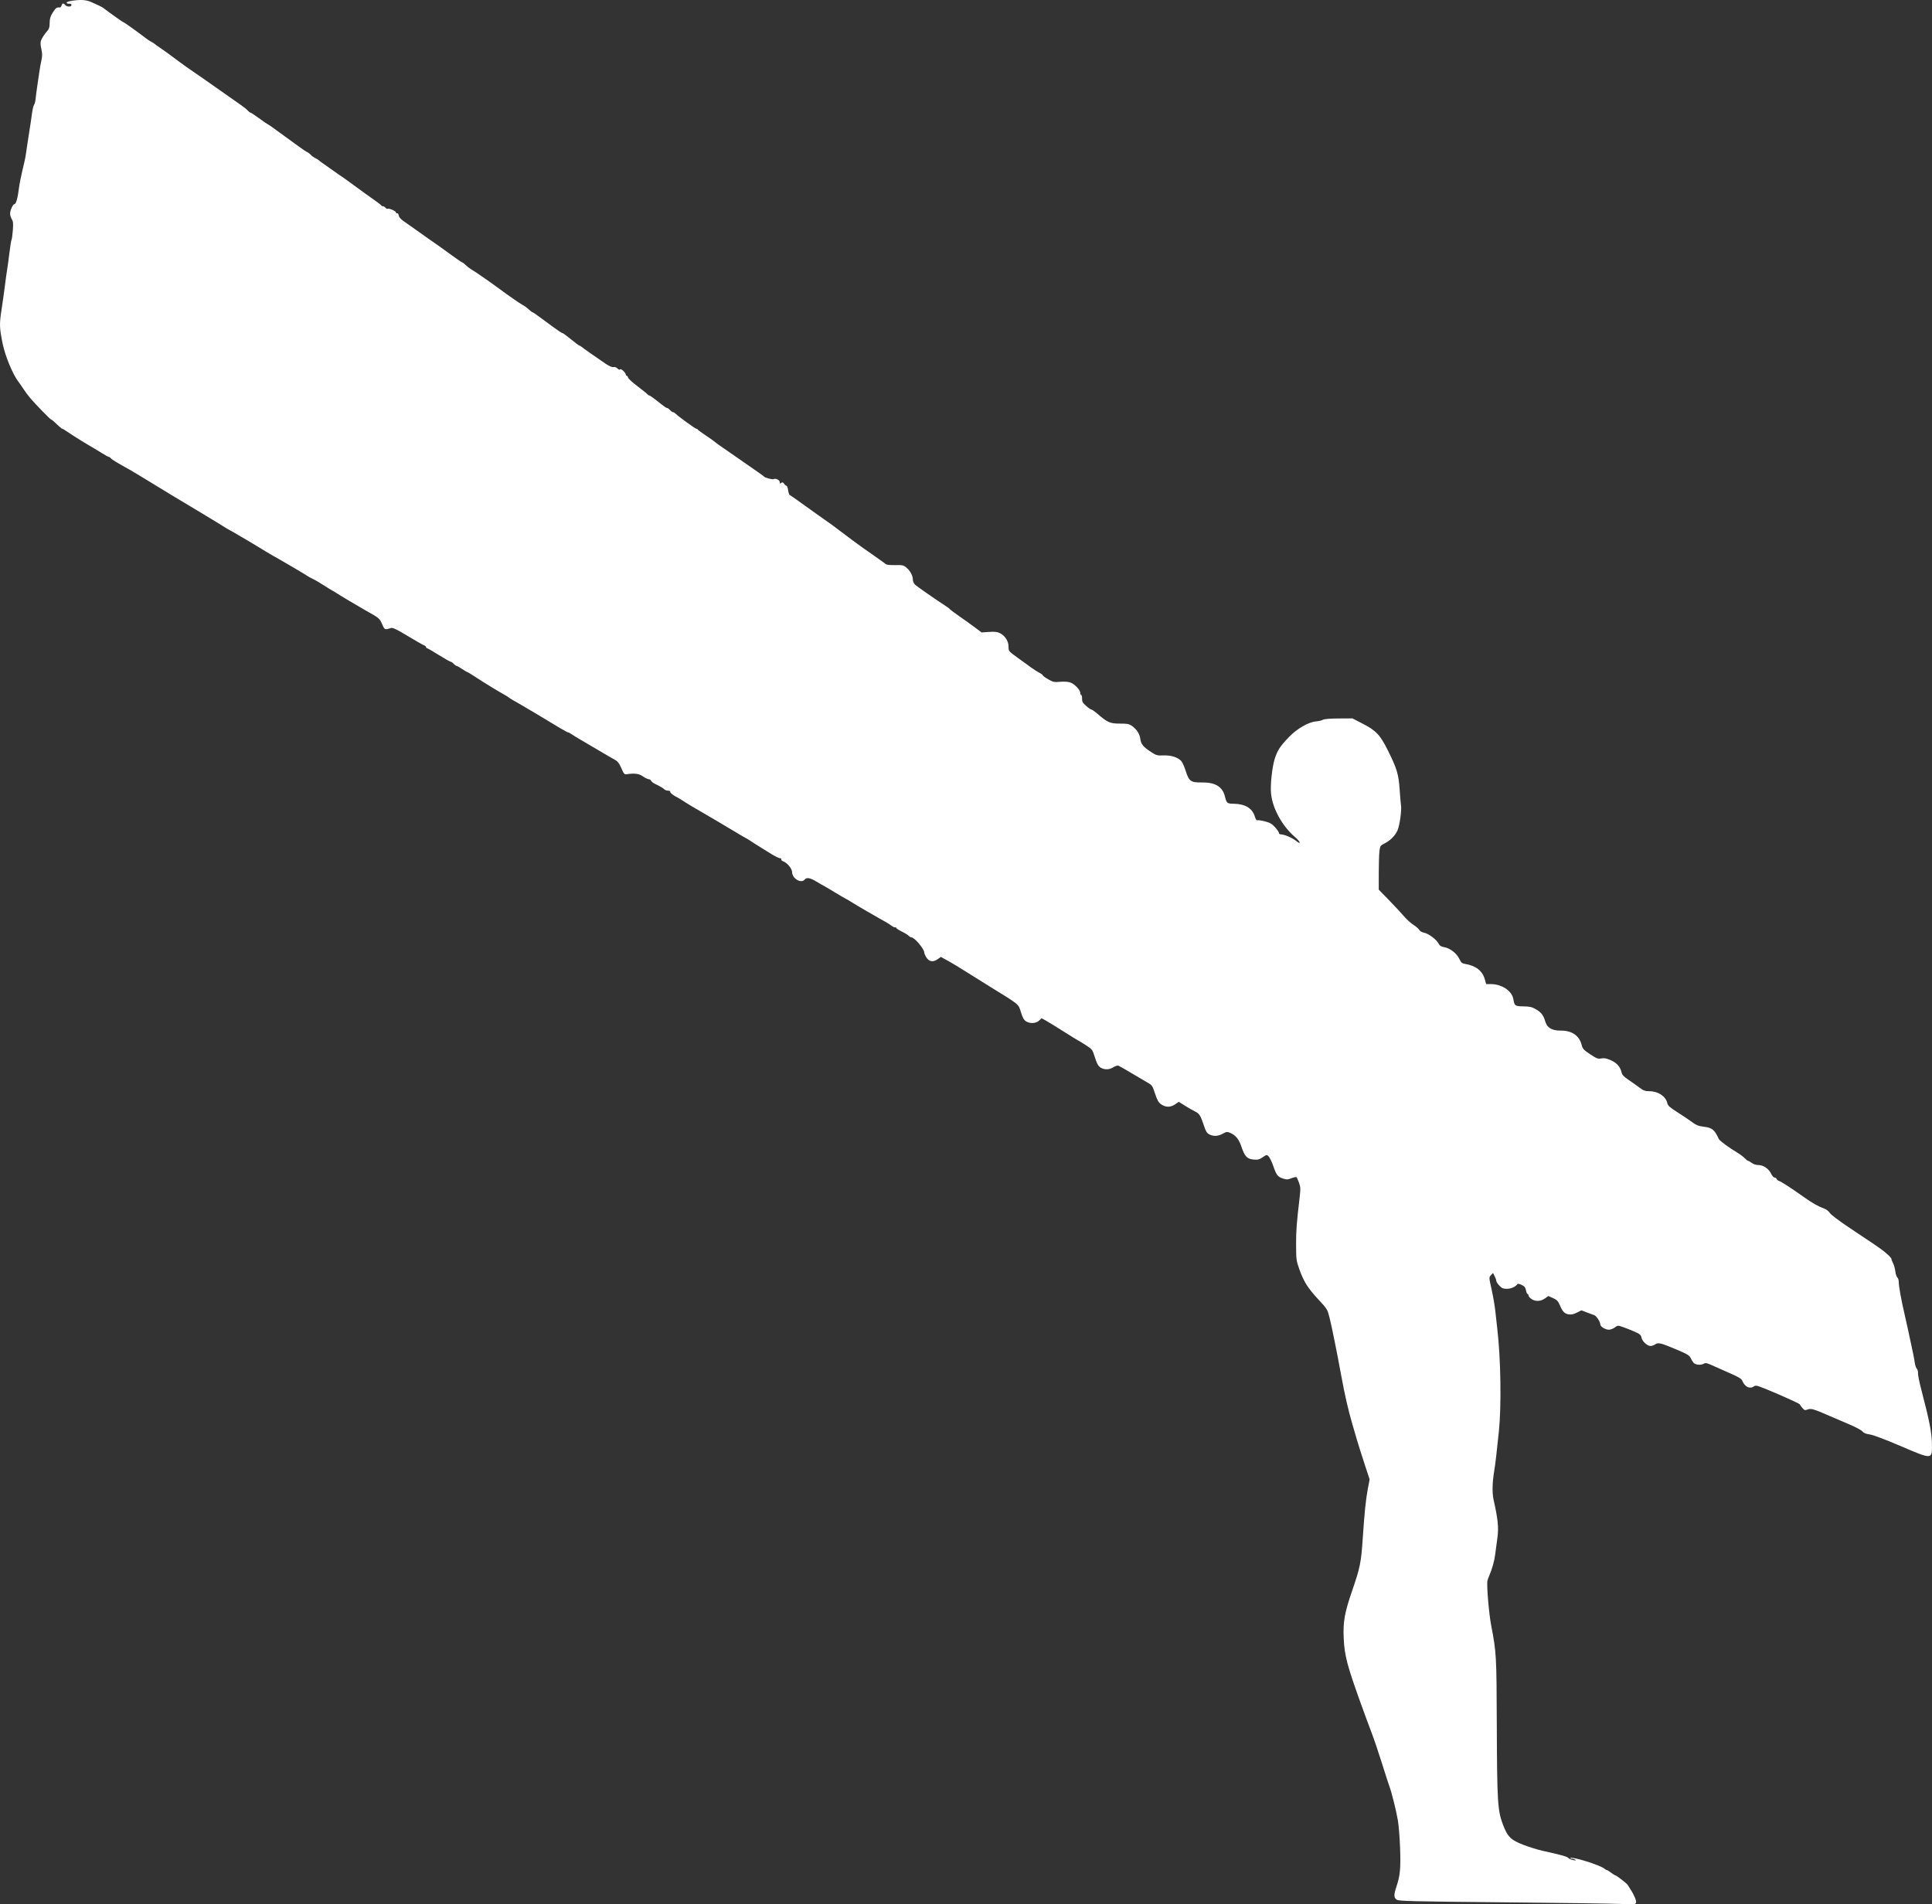 <?xml version="1.0" encoding="UTF-8" standalone="no"?>
<svg
   xmlns:dc="http://purl.org/dc/elements/1.1/"
   xmlns:cc="http://creativecommons.org/ns#"
   xmlns:rdf="http://www.w3.org/1999/02/22-rdf-syntax-ns#"
   xmlns:svg="http://www.w3.org/2000/svg"
   xmlns="http://www.w3.org/2000/svg"
   xmlns:sodipodi="http://sodipodi.sourceforge.net/DTD/sodipodi-0.dtd"
   xmlns:inkscape="http://www.inkscape.org/namespaces/inkscape"
   sodipodi:docname="angel2white.svg"
   inkscape:version="1.0beta2 (2b71d25, 2019-12-03)"
   id="svg8"
   version="1.1"
   viewBox="0 0 491.506 484.505"
   height="484.505mm"
   width="491.506mm">
  <rect x="0" y="0" width="491.506" height="484.505" fill="#333333" stroke="none"/>
  <defs
     id="defs2" />
  <sodipodi:namedview
     inkscape:window-maximized="0"
     inkscape:window-y="23"
     inkscape:window-x="80"
     inkscape:window-height="880"
     inkscape:window-width="1600"
     showgrid="false"
     inkscape:document-rotation="0"
     inkscape:current-layer="layer1"
     inkscape:document-units="mm"
     inkscape:cy="922.07415"
     inkscape:cx="1530.7562"
     inkscape:zoom="0.35"
     inkscape:pageshadow="2"
     inkscape:pageopacity="0.0"
     borderopacity="1.0"
     bordercolor="#666666"
     pagecolor="#ffffff"
     id="base" />
  <g
     transform="translate(319.112,58.483)"
     id="layer1"
     inkscape:groupmode="layer"
     inkscape:label="Layer 1">
    <path
       inkscape:connector-curvature="0"
       id="path24"
       d="m 97.096,425.658 c 0.175,-0.456 -0.465,-2.013 -1.414,-3.44 -0.29,-0.437 -0.599,-0.936 -0.686,-1.11 -0.179,-0.358 -2.901,-2.462 -3.185,-2.462 -0.102,0 -0.575,-0.298 -1.052,-0.661 -0.477,-0.364 -0.955,-0.661 -1.062,-0.661 -0.107,0 -0.383,-0.16 -0.613,-0.355 -1.075,-0.914 -8.242,-3.153 -8.683,-2.713 -0.087,0.087 0.07,0.16 0.349,0.162 0.279,0.003 0.686,0.121 0.904,0.264 0.28,0.184 0.124,0.212 -0.529,0.096 -0.509,-0.09 -1.06,-0.33 -1.223,-0.533 -0.285,-0.354 -2.046,-0.845 -6.582,-1.836 -1.164,-0.254 -3.334,-0.927 -4.823,-1.495 -3.272,-1.248 -4.078,-2.053 -5.299,-5.287 -1.308,-3.467 -1.448,-5.764 -1.52,-24.947 -0.068,-18.18 -0.092,-18.606 -1.44,-25.665 -0.592,-3.102 -1.193,-10.407 -0.933,-11.344 0.086,-0.309 0.259,-0.801 0.385,-1.092 0.773,-1.786 1.363,-3.857 1.569,-5.51 0.13,-1.044 0.39,-2.991 0.577,-4.327 0.355,-2.534 0.131,-4.75 -0.971,-9.61 -0.399,-1.76 -0.342,-4.381 0.162,-7.408 0.278,-1.671 0.621,-4.587 1.181,-10.054 0.664,-6.475 0.483,-18.442 -0.392,-25.929 -0.145,-1.237 -0.376,-3.329 -0.514,-4.65 -0.138,-1.32 -0.562,-3.79 -0.943,-5.488 -0.689,-3.074 -0.69,-3.089 -0.171,-3.646 l 0.521,-0.559 0.418,0.808 c 0.23,0.444 0.418,0.98 0.418,1.19 0,0.21 0.345,0.752 0.768,1.204 0.633,0.677 0.971,0.822 1.925,0.822 1.07,0 2.195,-0.495 2.649,-1.166 0.119,-0.176 0.507,-0.116 1.11,0.172 0.724,0.345 0.966,0.648 1.103,1.379 0.097,0.515 0.282,0.937 0.411,0.937 0.129,0 0.235,0.18 0.235,0.401 0,0.22 0.387,0.643 0.86,0.939 1.028,0.643 2.325,0.536 3.435,-0.285 l 0.74,-0.547 1.191,0.527 c 0.982,0.434 1.286,0.749 1.735,1.797 0.709,1.655 1.183,2.15 2.247,2.35 0.627,0.118 1.21,-0.004 2.062,-0.43 l 1.189,-0.594 1.407,0.542 c 0.774,0.298 1.615,0.609 1.868,0.691 0.531,0.171 1.52,1.678 1.522,2.319 0.001,0.581 1.263,1.375 2.183,1.375 0.409,0 1.088,-0.255 1.509,-0.566 0.762,-0.563 0.773,-0.564 2.175,-0.076 0.775,0.27 2.096,0.796 2.935,1.171 1.275,0.569 1.552,0.813 1.688,1.492 0.189,0.947 1.466,2.124 2.305,2.124 0.32,0 0.855,-0.191 1.188,-0.424 0.759,-0.531 1.43,-0.363 5.597,1.402 2.522,1.068 3.105,1.424 3.409,2.074 0.201,0.432 0.547,0.993 0.769,1.248 0.455,0.523 1.929,0.62 2.643,0.174 0.363,-0.226 0.808,-0.131 2.047,0.441 0.871,0.402 2.893,1.298 4.494,1.993 2.21,0.958 2.975,1.42 3.178,1.916 0.441,1.076 1.221,1.76 2.006,1.76 0.405,0 0.818,-0.131 0.917,-0.291 0.102,-0.165 0.508,-0.226 0.938,-0.14 1.111,0.222 10.67,4.39 10.781,4.7 0.052,0.145 0.35,0.562 0.663,0.926 0.5,0.582 0.66,0.627 1.319,0.377 0.868,-0.33 1.549,-0.133 5.465,1.578 1.382,0.604 3.764,1.628 5.292,2.274 1.528,0.647 2.971,1.428 3.206,1.736 0.294,0.385 0.873,0.622 1.852,0.758 0.877,0.122 3.942,1.277 7.981,3.008 7.95,3.406 7.883,3.41 7.843,-0.462 -0.03,-2.907 -0.635,-6.024 -2.702,-13.904 -0.511,-1.947 -0.893,-3.852 -0.849,-4.233 0.044,-0.381 -0.091,-0.884 -0.299,-1.119 -0.208,-0.234 -0.437,-0.889 -0.509,-1.455 -0.114,-0.907 -0.529,-2.983 -1.184,-5.924 -0.113,-0.509 -0.329,-1.524 -0.479,-2.255 -0.15,-0.731 -0.589,-2.695 -0.975,-4.366 -0.869,-3.761 -1.451,-7.008 -1.451,-8.098 -2e-4,-0.455 -0.162,-0.962 -0.361,-1.126 -0.198,-0.164 -0.427,-0.864 -0.51,-1.554 -0.082,-0.69 -0.336,-1.612 -0.564,-2.049 -0.228,-0.437 -0.416,-0.918 -0.416,-1.071 -0.003,-0.471 -1.877,-2.077 -4.367,-3.743 -1.31,-0.876 -4.28,-2.86 -6.601,-4.409 -2.321,-1.549 -4.438,-3.16 -4.704,-3.581 -0.266,-0.421 -0.868,-0.906 -1.336,-1.079 -1.665,-0.614 -2.998,-1.363 -5.218,-2.936 -3.276,-2.32 -5.889,-4.015 -6.398,-4.15 -0.245,-0.065 -0.509,-0.285 -0.587,-0.489 -0.078,-0.204 -0.324,-0.371 -0.545,-0.371 -0.222,0 -0.612,-0.442 -0.868,-0.983 -0.598,-1.264 -1.973,-2.192 -3.247,-2.192 -0.583,0 -1.258,-0.216 -1.656,-0.529 -0.37,-0.291 -0.782,-0.529 -0.916,-0.529 -0.134,0 -0.529,-0.304 -0.878,-0.677 -0.35,-0.372 -1.234,-1.03 -1.964,-1.461 -1.984,-1.172 -4.425,-2.975 -4.633,-3.422 -1.117,-2.409 -1.71,-2.885 -3.916,-3.146 -1.242,-0.146 -1.876,-0.395 -2.808,-1.1 -0.662,-0.501 -2.331,-1.625 -3.707,-2.498 -2.028,-1.286 -2.537,-1.738 -2.68,-2.381 -0.391,-1.754 -2.327,-3.043 -4.572,-3.043 -1.055,0 -1.507,-0.162 -2.456,-0.879 -0.639,-0.484 -1.897,-1.374 -2.794,-1.979 -1.162,-0.784 -1.678,-1.314 -1.795,-1.844 -0.32,-1.456 -1.17,-2.456 -2.672,-3.143 -1.117,-0.511 -1.69,-0.626 -2.469,-0.495 -0.904,0.153 -1.217,0.037 -2.881,-1.067 -1.633,-1.084 -1.901,-1.378 -2.147,-2.353 -0.599,-2.379 -2.49,-3.683 -5.314,-3.663 -2.258,0.016 -3.464,-0.693 -3.952,-2.323 -0.487,-1.624 -0.996,-2.289 -2.374,-3.097 -1.001,-0.586 -1.56,-0.718 -3.163,-0.742 -2.161,-0.033 -2.295,-0.129 -2.575,-1.826 -0.347,-2.105 -2.94,-3.842 -5.734,-3.842 h -1.192 l -0.347,-1.238 c -0.599,-2.139 -2.277,-3.442 -5.021,-3.9 -0.779,-0.13 -1.02,-0.341 -1.455,-1.278 -0.641,-1.379 -2.378,-2.731 -3.822,-2.975 -0.822,-0.139 -1.17,-0.362 -1.469,-0.94 -0.53,-1.025 -2.56,-2.534 -3.694,-2.747 -0.529,-0.099 -1.046,-0.402 -1.21,-0.709 -0.158,-0.295 -0.829,-0.879 -1.491,-1.299 -0.662,-0.42 -1.738,-1.394 -2.39,-2.165 -0.652,-0.771 -2.364,-2.611 -3.804,-4.09 l -2.618,-2.688 0.002,-4.191 c 10e-4,-2.305 0.078,-4.822 0.171,-5.594 0.158,-1.318 0.235,-1.436 1.254,-1.947 1.513,-0.757 2.746,-1.998 3.358,-3.381 0.535,-1.207 1.079,-5.188 0.871,-6.366 -0.065,-0.364 -0.217,-2.15 -0.339,-3.969 -0.262,-3.912 -0.713,-5.415 -2.991,-9.971 -1.989,-3.978 -3.017,-5.066 -6.452,-6.83 l -2.576,-1.323 -3.462,0.016 c -2.192,0.01 -3.679,0.134 -4.053,0.338 -0.325,0.177 -1.099,0.361 -1.72,0.408 -1.909,0.146 -4.841,1.832 -6.897,3.967 -2.231,2.316 -2.908,3.34 -3.598,5.44 -0.684,2.084 -1.196,6.793 -0.973,8.961 0.389,3.8 2.82,8.23 6.04,11.007 1.494,1.288 1.724,2.142 0.265,0.98 -0.982,-0.781 -2.941,-1.605 -3.836,-1.613 -0.255,-0.002 -0.463,-0.167 -0.463,-0.367 0,-0.2 -0.446,-0.855 -0.992,-1.456 -0.804,-0.885 -1.307,-1.171 -2.646,-1.505 -0.91,-0.227 -1.767,-0.342 -1.905,-0.257 -0.138,0.085 -0.394,-0.32 -0.567,-0.9 -0.644,-2.148 -2.447,-3.257 -5.369,-3.302 -1.717,-0.026 -1.828,-0.119 -2.273,-1.908 -0.608,-2.444 -2.474,-3.563 -5.858,-3.513 -2.805,0.041 -3.268,-0.288 -4.096,-2.912 -0.338,-1.07 -0.827,-2.185 -1.087,-2.479 -0.881,-0.994 -2.592,-1.555 -4.519,-1.484 -1.641,0.061 -1.885,-0.006 -3.23,-0.88 -1.966,-1.277 -2.552,-1.991 -2.717,-3.306 -0.161,-1.28 -0.905,-2.441 -2.122,-3.309 -0.727,-0.518 -1.177,-0.606 -3.121,-0.606 -2.491,0 -3.074,-0.26 -5.769,-2.574 -0.639,-0.549 -1.294,-1.002 -1.455,-1.008 -0.161,-0.006 -0.763,-0.426 -1.338,-0.933 -0.857,-0.757 -1.04,-1.087 -1.018,-1.841 0.014,-0.505 -0.081,-0.919 -0.212,-0.919 -0.131,0 -0.238,-0.234 -0.238,-0.52 0,-0.774 -1.48,-2.314 -2.569,-2.673 -0.57,-0.188 -1.61,-0.254 -2.582,-0.163 -1.468,0.137 -1.762,0.075 -3.001,-0.632 -0.755,-0.431 -1.373,-0.879 -1.373,-0.995 0,-0.116 -0.387,-0.41 -0.86,-0.655 -0.473,-0.244 -1.4,-0.835 -2.059,-1.312 -0.66,-0.477 -2.237,-1.617 -3.506,-2.533 -2.281,-1.647 -2.307,-1.678 -2.307,-2.799 0,-1.396 -0.837,-2.741 -2.122,-3.412 -0.729,-0.381 -1.318,-0.454 -2.828,-0.352 l -1.907,0.129 -1.665,-1.248 c -0.916,-0.687 -2.677,-1.951 -3.914,-2.81 -1.237,-0.859 -2.321,-1.666 -2.409,-1.793 -0.088,-0.127 -0.467,-0.431 -0.842,-0.674 -2.688,-1.747 -7.569,-5.135 -8.06,-5.595 -0.344,-0.322 -0.595,-0.871 -0.595,-1.3 0,-1.014 -0.657,-2.249 -1.632,-3.07 -0.735,-0.618 -1.01,-0.679 -2.872,-0.64 -1.264,0.027 -2.197,-0.076 -2.416,-0.268 -0.332,-0.291 -1.224,-0.926 -5.87,-4.179 -0.995,-0.697 -3.059,-2.219 -4.587,-3.383 -3.026,-2.306 -3.22,-2.448 -6.474,-4.718 -1.216,-0.849 -3.336,-2.364 -4.709,-3.368 -1.374,-1.004 -2.613,-1.864 -2.753,-1.91 -0.14,-0.047 -0.326,-0.589 -0.412,-1.206 -0.086,-0.616 -0.276,-1.132 -0.422,-1.146 -0.146,-0.014 -0.424,-0.253 -0.619,-0.532 -0.279,-0.399 -0.434,-0.44 -0.728,-0.197 -0.3,0.249 -0.373,0.205 -0.373,-0.223 0,-0.522 -1.081,-1.036 -1.558,-0.741 -0.256,0.158 -2.225,-0.359 -2.41,-0.633 -0.073,-0.107 -1.323,-1.009 -2.778,-2.004 -1.455,-0.995 -3.36,-2.32 -4.233,-2.944 -0.873,-0.624 -2.374,-1.665 -3.335,-2.312 -0.961,-0.647 -1.913,-1.336 -2.117,-1.53 -0.203,-0.194 -1.263,-0.947 -2.354,-1.674 -1.091,-0.726 -2.024,-1.41 -2.073,-1.519 -0.049,-0.109 -0.208,-0.198 -0.354,-0.198 -0.266,0 -4.483,-3.062 -5.269,-3.826 -0.23,-0.224 -0.539,-0.407 -0.687,-0.407 -0.147,0 -0.483,-0.238 -0.746,-0.529 -0.263,-0.291 -0.59,-0.529 -0.727,-0.529 -0.253,0 -0.665,-0.295 -2.973,-2.128 -0.725,-0.576 -1.426,-1.047 -1.558,-1.047 -0.132,0 -0.372,-0.161 -0.534,-0.358 -0.162,-0.197 -1.292,-1.107 -2.511,-2.023 -1.22,-0.915 -2.275,-1.885 -2.346,-2.155 -0.071,-0.27 -0.234,-0.491 -0.362,-0.491 -0.129,0 -0.234,-0.124 -0.234,-0.276 0,-0.483 -1.243,-1.655 -1.432,-1.349 -0.113,0.183 -0.352,0.106 -0.675,-0.217 -0.296,-0.296 -0.713,-0.444 -1.023,-0.363 -0.329,0.086 -1.048,-0.213 -1.938,-0.806 -1.91,-1.274 -5.836,-4.034 -6.232,-4.381 -0.176,-0.154 -0.405,-0.281 -0.509,-0.281 -0.104,0 -1.06,-0.714 -2.124,-1.587 -1.064,-0.873 -2.032,-1.587 -2.151,-1.587 -0.12,0 -0.587,-0.268 -1.038,-0.595 -0.451,-0.327 -1.079,-0.774 -1.394,-0.992 -0.316,-0.218 -1.572,-1.141 -2.793,-2.051 -1.221,-0.91 -2.292,-1.654 -2.38,-1.654 -0.089,0 -0.327,-0.149 -0.53,-0.331 -1.045,-0.937 -1.333,-1.156 -1.996,-1.521 -0.858,-0.472 -3.809,-2.523 -6.282,-4.366 -1.981,-1.476 -6.13,-4.337 -6.954,-4.795 -0.294,-0.164 -0.861,-0.61 -1.26,-0.992 -0.399,-0.382 -0.809,-0.695 -0.912,-0.695 -0.103,0 -1.287,-0.806 -2.631,-1.79 -1.344,-0.985 -2.742,-1.997 -3.106,-2.249 -2.734,-1.899 -3.523,-2.454 -5.159,-3.634 -1.019,-0.734 -2.466,-1.753 -3.217,-2.264 -1.548,-1.054 -1.952,-1.475 -2.066,-2.154 -0.044,-0.262 -0.213,-0.446 -0.375,-0.41 -0.163,0.036 -0.296,-0.059 -0.296,-0.212 0,-0.335 -1.782,-1.119 -2.098,-0.924 -0.123,0.076 -0.37,-0.039 -0.55,-0.256 -0.18,-0.217 -0.481,-0.394 -0.669,-0.394 -0.188,0 -0.382,-0.097 -0.431,-0.215 -0.049,-0.118 -0.922,-0.792 -1.94,-1.497 -1.019,-0.705 -2.99,-2.126 -4.381,-3.158 -1.391,-1.032 -2.713,-1.995 -2.937,-2.141 -0.655,-0.425 -2.367,-1.615 -3.794,-2.639 -0.728,-0.522 -1.621,-1.15 -1.984,-1.398 -0.364,-0.247 -0.721,-0.525 -0.794,-0.617 -0.073,-0.092 -0.498,-0.355 -0.945,-0.584 -0.447,-0.229 -0.978,-0.615 -1.18,-0.858 -0.202,-0.243 -0.61,-0.552 -0.907,-0.687 -0.297,-0.135 -1.254,-0.775 -2.128,-1.422 -0.873,-0.647 -2.421,-1.771 -3.44,-2.498 -1.019,-0.727 -2.328,-1.68 -2.91,-2.118 -0.582,-0.438 -1.237,-0.88 -1.455,-0.981 -0.218,-0.101 -1.259,-0.818 -2.313,-1.592 -1.054,-0.774 -2.017,-1.408 -2.142,-1.408 -0.124,0 -0.453,-0.251 -0.73,-0.558 -0.277,-0.307 -1.099,-0.966 -1.827,-1.464 -0.728,-0.498 -2.156,-1.501 -3.175,-2.229 -1.019,-0.728 -2.497,-1.766 -3.286,-2.307 -0.789,-0.541 -1.754,-1.221 -2.145,-1.512 -0.391,-0.291 -1.592,-1.122 -2.667,-1.846 -1.647,-1.109 -3.45,-2.385 -4.602,-3.256 -1.935,-1.463 -3.664,-2.719 -4.631,-3.364 -0.654,-0.436 -1.249,-0.865 -1.322,-0.953 -0.073,-0.088 -0.43,-0.315 -0.794,-0.504 -0.364,-0.19 -0.959,-0.572 -1.323,-0.851 -2.296,-1.758 -5.678,-4.175 -5.843,-4.175 -0.151,0 -3.033,-2.039 -5.137,-3.636 -0.295,-0.224 -0.96,-0.55 -2.91,-1.43 -1.399,-0.631 -2.765,-0.729 -5.103,-0.367 -0.835,0.129 -1.356,0.334 -1.294,0.509 0.058,0.161 0.359,0.264 0.671,0.23 0.353,-0.039 0.566,0.085 0.566,0.331 0,0.519 -1.156,0.517 -1.587,-0.003 -0.448,-0.54 -0.726,-0.498 -0.928,0.139 -0.094,0.295 -0.31,0.519 -0.481,0.498 -0.755,-0.093 -1.018,0.098 -1.76,1.281 -0.611,0.973 -0.79,1.568 -0.794,2.637 -0.004,1.135 -0.139,1.534 -0.762,2.249 -0.416,0.478 -0.963,1.272 -1.215,1.764 -0.445,0.87 -0.445,1.185 0.007,3.415 0.097,0.479 0.051,1.372 -0.103,1.984 -0.153,0.613 -0.404,2.007 -0.556,3.099 -0.153,1.091 -0.404,2.818 -0.559,3.836 -0.155,1.019 -0.328,2.367 -0.385,2.996 -0.057,0.629 -0.235,1.302 -0.394,1.494 -0.16,0.192 -0.401,1.225 -0.536,2.295 -0.135,1.07 -0.426,3.017 -0.646,4.327 -0.22,1.31 -0.523,3.274 -0.672,4.366 -0.334,2.444 -0.338,2.464 -1.141,5.845 -0.36,1.515 -0.74,3.465 -0.843,4.333 -0.302,2.532 -0.752,4.11 -1.17,4.11 -0.364,0 -1.083,1.57 -1.083,2.365 0,0.456 0.193,1.123 0.429,1.483 0.346,0.528 0.397,1.068 0.265,2.793 -0.09,1.176 -0.239,2.26 -0.33,2.408 -0.091,0.148 -0.327,1.596 -0.523,3.217 -0.196,1.621 -0.466,3.602 -0.601,4.403 -0.134,0.8 -0.381,2.586 -0.548,3.969 -0.167,1.382 -0.556,4.148 -0.865,6.147 -0.578,3.745 -0.551,4.651 0.264,8.67 0.646,3.184 2.585,7.872 4.026,9.73 0.307,0.396 0.892,1.24 1.3,1.874 0.408,0.634 1.205,1.697 1.771,2.362 1.331,1.564 5.026,5.349 5.221,5.349 0.138,0 0.767,0.543 2.168,1.871 0.296,0.281 0.616,0.51 0.711,0.51 0.095,0 0.924,0.511 1.843,1.137 1.404,0.955 4.274,2.725 6.433,3.965 0.291,0.167 1.152,0.695 1.914,1.173 0.762,0.478 1.491,0.869 1.621,0.869 0.13,0 0.381,0.175 0.558,0.388 0.278,0.335 1.703,1.199 4.581,2.779 0.603,0.331 2.663,1.572 6.82,4.109 0.238,0.146 1.117,0.681 1.951,1.191 0.835,0.509 1.808,1.105 2.163,1.323 0.355,0.218 3.112,1.871 6.128,3.674 3.016,1.802 6.079,3.663 6.806,4.136 0.728,0.473 1.449,0.903 1.602,0.957 0.328,0.114 7.768,4.517 9.377,5.549 0.364,0.234 1.198,0.723 1.853,1.086 2.221,1.234 7.802,4.509 8.497,4.987 0.381,0.262 1.095,0.658 1.587,0.881 0.493,0.223 1.729,0.947 2.748,1.608 1.019,0.661 2.031,1.283 2.249,1.381 0.218,0.098 0.695,0.383 1.058,0.632 0.647,0.444 5.615,3.412 7.071,4.225 3.76,2.099 3.828,2.155 4.482,3.633 0.67,1.516 0.667,1.514 2.337,0.995 0.376,-0.117 1.56,0.458 4.101,1.992 1.965,1.186 3.84,2.26 4.167,2.385 0.327,0.126 0.595,0.351 0.595,0.5 0,0.149 0.105,0.271 0.233,0.271 0.128,0 1.468,0.773 2.977,1.718 1.509,0.945 2.874,1.719 3.033,1.72 0.159,7.9e-4 0.505,0.24 0.769,0.531 0.263,0.291 0.592,0.529 0.73,0.529 0.138,0 0.781,0.357 1.427,0.794 0.647,0.437 1.251,0.794 1.343,0.794 0.092,0 1.128,0.633 2.302,1.407 2.034,1.341 5.674,3.563 7.23,4.414 0.399,0.218 0.785,0.462 0.858,0.541 0.149,0.162 1.714,1.101 3.307,1.985 0.582,0.323 2.487,1.447 4.233,2.499 1.746,1.052 4.142,2.494 5.324,3.206 1.182,0.712 2.257,1.294 2.389,1.294 0.132,0 0.528,0.208 0.88,0.463 0.352,0.255 1.269,0.82 2.036,1.257 0.767,0.437 2.976,1.735 4.908,2.885 1.932,1.15 3.842,2.261 4.243,2.468 0.445,0.229 0.94,0.859 1.266,1.612 0.8,1.848 0.943,2.036 1.48,1.955 2.063,-0.311 3.169,-0.169 4.192,0.537 0.579,0.4 1.251,0.728 1.493,0.728 0.242,0 0.507,0.175 0.589,0.389 0.082,0.214 0.541,0.574 1.02,0.801 1.19,0.563 2.049,1.073 2.402,1.426 0.162,0.162 0.569,0.295 0.904,0.295 0.335,0 0.579,0.133 0.542,0.296 -0.059,0.266 0.853,0.967 1.918,1.474 0.218,0.104 0.873,0.506 1.455,0.893 0.582,0.387 1.553,0.988 2.157,1.335 0.604,0.347 2.033,1.182 3.175,1.856 1.142,0.674 2.493,1.464 3.002,1.756 0.509,0.292 2.295,1.357 3.969,2.366 1.673,1.01 3.221,1.918 3.44,2.018 0.218,0.1 0.705,0.389 1.082,0.642 0.714,0.479 2.398,1.553 3.293,2.1 0.286,0.174 1.3,0.8 2.255,1.389 0.955,0.59 1.944,1.072 2.198,1.072 0.255,0 0.389,0.119 0.299,0.265 -0.09,0.146 0.14,0.38 0.51,0.521 1.054,0.401 2.251,1.876 2.261,2.785 0.016,1.591 2.291,2.927 3.173,1.863 0.525,-0.633 1.36,-0.49 3.034,0.518 0.846,0.509 1.572,0.926 1.614,0.926 0.042,0 1.341,0.767 2.888,1.705 1.546,0.938 2.896,1.727 3.001,1.754 0.104,0.027 0.785,0.427 1.512,0.889 0.728,0.462 2.454,1.488 3.836,2.281 1.382,0.792 2.715,1.56 2.962,1.705 0.247,0.146 0.956,0.544 1.578,0.885 0.621,0.341 1.416,0.846 1.766,1.121 0.35,0.275 0.741,0.435 0.87,0.356 0.128,-0.079 0.233,-0.027 0.233,0.116 0,0.143 0.65,0.579 1.444,0.967 0.794,0.389 1.583,0.874 1.752,1.078 0.169,0.204 0.456,0.371 0.637,0.371 0.805,0 3.311,2.95 3.311,3.898 0,0.239 0.268,0.828 0.595,1.309 0.712,1.046 1.704,1.161 2.867,0.333 l 0.766,-0.545 1.789,0.979 c 0.984,0.538 3.099,1.814 4.699,2.836 1.601,1.021 4.399,2.772 6.218,3.89 7.329,4.507 7.016,4.248 7.653,6.344 0.409,1.348 0.755,1.981 1.263,2.314 1.012,0.663 2.552,0.594 3.344,-0.151 l 0.648,-0.609 1.02,0.552 c 0.561,0.304 2.613,1.563 4.559,2.798 1.946,1.235 3.582,2.246 3.635,2.246 0.053,0 0.911,0.522 1.905,1.159 1.703,1.092 1.837,1.25 2.289,2.712 0.679,2.196 1.061,2.86 1.854,3.221 1.014,0.462 2.005,0.386 3.016,-0.23 0.491,-0.299 1.066,-0.477 1.278,-0.396 0.212,0.081 1.632,0.892 3.154,1.802 1.523,0.91 3.29,1.951 3.927,2.315 1.554,0.888 1.503,0.817 2.278,3.127 0.544,1.621 0.86,2.152 1.56,2.627 1.134,0.768 2.342,0.755 3.511,-0.037 l 0.933,-0.633 1.582,1 c 0.87,0.55 2.02,1.208 2.556,1.462 1.084,0.514 1.404,1.03 2.261,3.637 0.459,1.398 0.755,1.877 1.346,2.183 1.062,0.549 2.261,0.488 3.442,-0.177 0.895,-0.503 1.105,-0.529 1.833,-0.228 1.417,0.587 2.266,1.619 2.9,3.525 0.823,2.475 1.436,3.129 3.074,3.283 1.1,0.103 1.471,0.011 2.339,-0.582 0.998,-0.682 1.048,-0.689 1.514,-0.223 0.265,0.265 0.798,1.375 1.185,2.466 0.84,2.371 1.115,2.722 2.488,3.175 0.908,0.3 1.204,0.287 2.166,-0.091 0.613,-0.241 1.19,-0.349 1.282,-0.24 0.092,0.109 0.369,0.746 0.615,1.416 0.385,1.046 0.409,1.551 0.171,3.572 -0.792,6.737 -0.926,8.499 -0.919,12.143 0.006,3.756 0.051,4.093 0.828,6.287 1.105,3.118 2.176,4.813 4.873,7.712 2.216,2.382 2.284,2.494 2.829,4.672 0.549,2.193 1.907,8.935 2.954,14.667 0.885,4.843 1.782,8.759 2.818,12.303 0.362,1.237 0.9,3.082 1.195,4.101 0.296,1.019 1.138,3.687 1.872,5.93 l 1.335,4.078 -0.433,2.272 c -0.534,2.802 -0.864,6.008 -1.323,12.855 -0.403,6.011 -0.676,7.355 -2.672,13.149 -1.936,5.62 -2.35,7.937 -2.163,12.118 0.195,4.38 0.837,6.842 4.274,16.404 0.968,2.692 2.22,6.085 2.783,7.541 0.563,1.455 1.753,4.968 2.645,7.805 0.892,2.838 1.779,5.576 1.971,6.085 0.524,1.386 1.649,5.918 2.102,8.467 0.22,1.237 0.477,4.452 0.573,7.144 0.182,5.156 0.006,6.968 -0.96,9.847 -0.675,2.013 -0.649,2.748 0.115,3.248 0.543,0.356 3.964,0.439 26.921,0.657 14.465,0.137 27.979,0.325 30.031,0.418 3.356,0.151 3.75,0.123 3.904,-0.279 z"
       style="fill:#ffffff;stroke-width:0.265;fill-opacity:1" />
  </g>
</svg>
